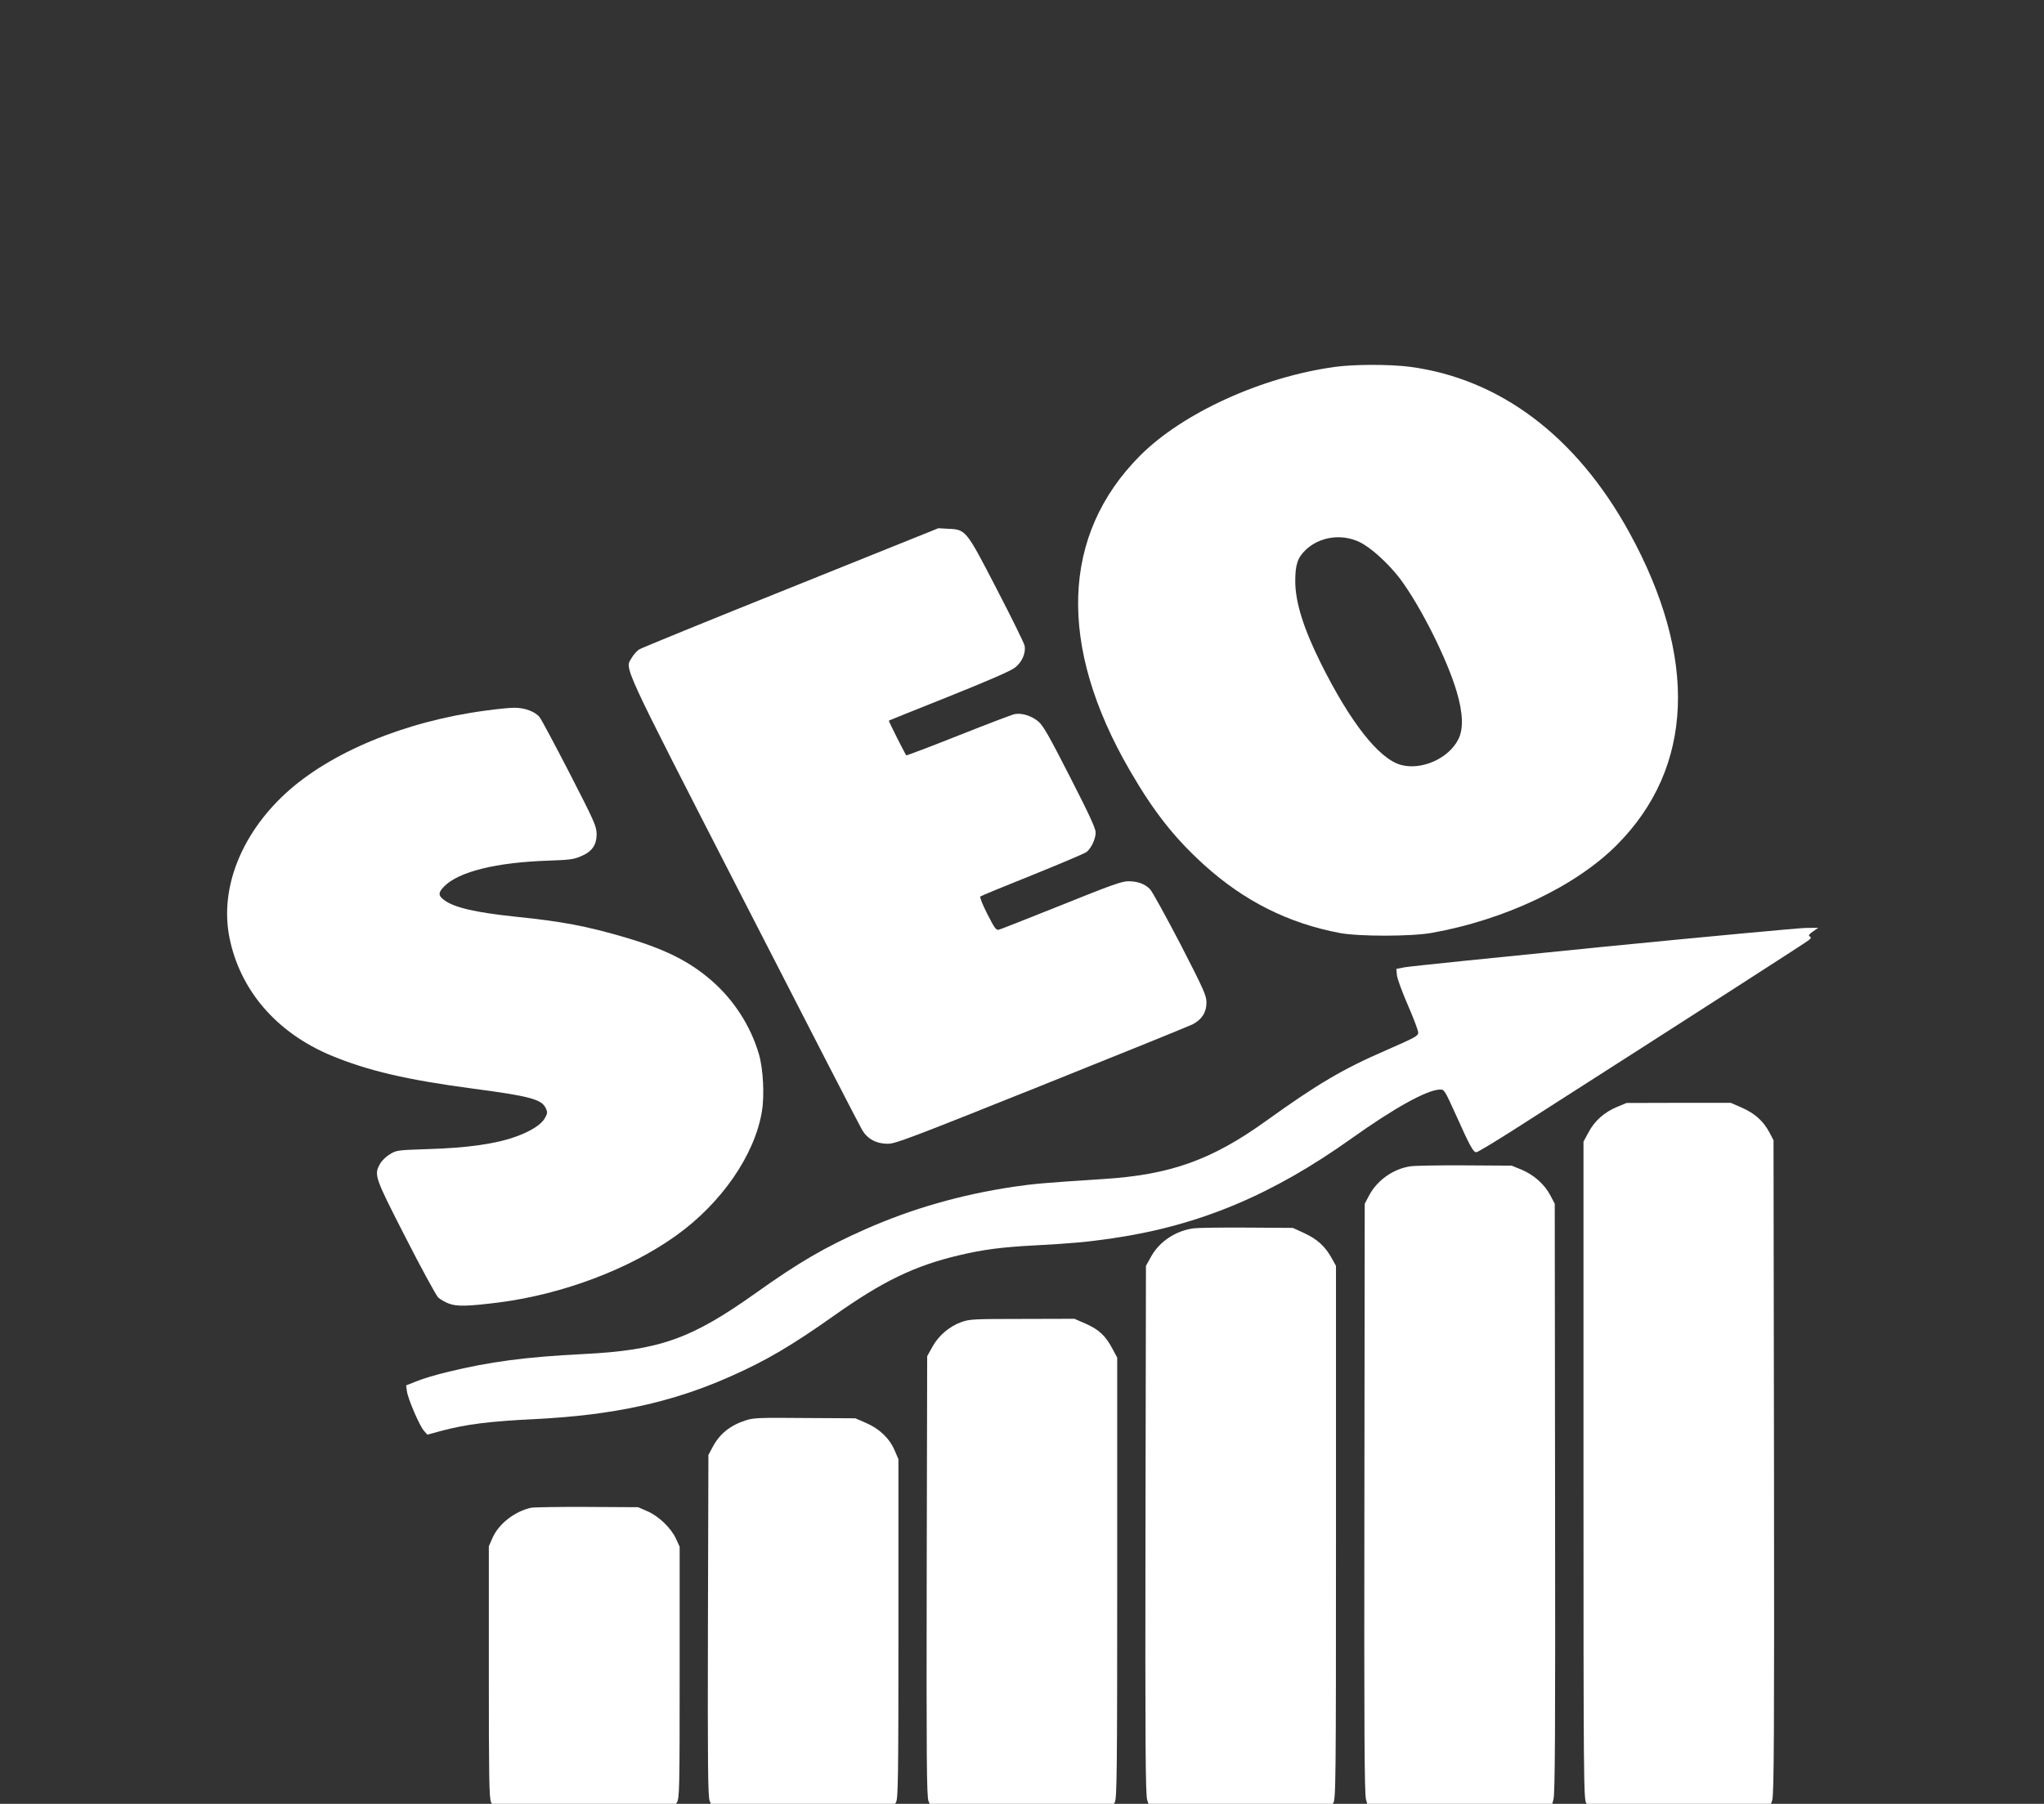 <svg width="162" height="143" viewBox="0 0 162 143" fill="none" xmlns="http://www.w3.org/2000/svg">
<rect x="0" y="0" width="162" height="143" fill="#333333" stroke="none"/>
<g clip-path="url(#clip0)">
<path d="M105.796 29.087C99.999 29.881 93.735 32.734 90.355 36.125C84.103 42.402 83.812 51.197 89.545 61.077C91.444 64.355 93.076 66.425 95.431 68.562C98.607 71.438 102.113 73.195 106.201 73.967C107.707 74.247 111.846 74.247 113.466 73.956C119.262 72.926 124.869 70.263 128.122 67.007C134.26 60.864 134.602 52.148 129.109 42.167C124.92 34.569 118.87 30.015 111.719 29.075C110.137 28.874 107.315 28.874 105.796 29.087ZM107.732 42.961C108.644 43.398 110.011 44.64 110.947 45.859C112.567 48.019 114.681 52.215 115.453 54.833C115.959 56.545 115.997 57.798 115.579 58.615C114.807 60.148 112.63 61.099 110.998 60.629C109.264 60.126 107.024 57.261 104.708 52.629C103.315 49.831 102.67 47.773 102.657 46.105C102.657 44.763 102.835 44.226 103.467 43.61C104.568 42.547 106.302 42.29 107.732 42.961Z" fill="white"/>
<path d="M62.664 46.587C56.221 49.171 50.817 51.376 50.653 51.487C50.476 51.599 50.222 51.89 50.083 52.125C49.526 53.088 49.02 52.013 58.917 71.315C63.916 81.072 68.156 89.296 68.334 89.587C68.764 90.303 69.46 90.673 70.371 90.673C70.966 90.673 72.118 90.236 82.509 86.074C88.824 83.545 94.228 81.352 94.519 81.207C95.253 80.826 95.62 80.255 95.62 79.483C95.62 78.924 95.431 78.499 93.558 74.851C92.406 72.647 91.33 70.689 91.153 70.498C90.748 70.073 90.166 69.861 89.419 69.861C88.925 69.861 88.065 70.163 84.129 71.751C81.547 72.781 79.319 73.665 79.18 73.698C78.952 73.766 78.838 73.609 78.256 72.468C77.889 71.751 77.636 71.125 77.699 71.069C77.75 71.024 79.61 70.252 81.825 69.368C84.04 68.473 85.964 67.656 86.116 67.544C86.483 67.253 86.837 66.515 86.837 66C86.837 65.665 86.343 64.602 84.799 61.58C83.129 58.313 82.686 57.53 82.293 57.194C81.762 56.746 80.965 56.5 80.42 56.612C80.23 56.646 78.231 57.407 75.978 58.302C73.725 59.197 71.865 59.902 71.827 59.88C71.751 59.801 70.409 57.16 70.447 57.127C70.46 57.116 72.599 56.254 75.206 55.214C78.281 53.983 80.104 53.188 80.42 52.942C81.002 52.506 81.319 51.767 81.205 51.185C81.154 50.962 80.167 48.948 79.003 46.71C76.573 42.01 76.56 41.977 75.155 41.921L74.371 41.876L62.664 46.587Z" fill="white"/>
<path d="M38.49 56.333C32.073 57.183 26.138 59.656 22.594 62.934C19.075 66.202 17.43 70.454 18.177 74.291C19.012 78.499 21.91 81.867 26.252 83.679C29.137 84.877 32.276 85.615 37.541 86.309C41.945 86.891 42.932 87.148 43.249 87.842C43.413 88.177 43.401 88.256 43.173 88.659C42.895 89.151 42.084 89.666 40.958 90.08C39.376 90.673 37.047 91.008 33.858 91.098C31.504 91.176 31.428 91.187 30.922 91.49C30.631 91.657 30.276 91.993 30.137 92.239C29.618 93.134 29.681 93.291 32.162 98.136C33.402 100.575 34.567 102.69 34.719 102.847C34.883 103.003 35.263 103.227 35.566 103.339C36.187 103.585 37.085 103.563 39.566 103.25C44.59 102.601 49.855 100.62 53.564 97.968C57.171 95.395 59.816 91.568 60.385 88.11C60.601 86.835 60.487 84.709 60.145 83.556C59.499 81.352 58.171 79.282 56.411 77.749C54.652 76.216 52.728 75.254 49.628 74.336C46.464 73.408 44.565 73.049 40.831 72.669C37.68 72.333 35.997 71.953 35.2 71.349C34.719 71.002 34.719 70.756 35.212 70.263C36.364 69.1 39.338 68.361 43.489 68.227C45.135 68.171 45.476 68.126 46.021 67.891C46.919 67.522 47.286 66.996 47.286 66.123C47.274 65.486 47.134 65.172 45.147 61.301C43.97 59.018 42.907 57.026 42.768 56.858C42.426 56.411 41.566 56.098 40.756 56.109C40.376 56.109 39.363 56.209 38.49 56.333Z" fill="white"/>
<path d="M127.021 75.064C118.743 75.891 111.669 76.608 111.314 76.686L110.669 76.809L110.719 77.335C110.757 77.626 111.15 78.689 111.593 79.707C112.036 80.725 112.403 81.699 112.403 81.856C112.403 82.124 112.2 82.236 109.846 83.265C106.416 84.754 104.442 85.917 100.316 88.882C96.025 91.96 92.76 93.134 87.432 93.47C82.8 93.772 81.977 93.839 80.306 94.085C76.142 94.712 72.295 95.809 68.574 97.453C65.372 98.874 63.296 100.083 59.879 102.522C54.779 106.148 52.273 107.043 46.211 107.345C41.679 107.569 38.769 107.96 35.516 108.755C34.605 108.967 33.491 109.303 33.035 109.493L32.187 109.829L32.251 110.288C32.327 110.892 33.251 113.04 33.605 113.432L33.871 113.734L34.896 113.454C36.997 112.895 38.731 112.682 42.502 112.492C48.577 112.19 53.197 111.183 57.728 109.191C60.639 107.915 62.664 106.729 66.081 104.313C69.966 101.56 72.498 100.34 76.016 99.512C77.94 99.053 79.446 98.863 82.028 98.729C84.774 98.584 86.192 98.46 88.229 98.158C95.064 97.151 100.835 94.734 107.138 90.236C110.517 87.831 113.061 86.421 114.099 86.376C114.478 86.365 114.478 86.376 115.44 88.491C116.516 90.897 116.769 91.344 117.01 91.344C117.111 91.344 118.427 90.55 119.958 89.576C135.627 79.55 143.132 74.717 143.347 74.538C143.55 74.37 143.562 74.314 143.436 74.236C143.309 74.168 143.373 74.068 143.689 73.844L144.107 73.553L143.094 73.564C142.537 73.575 135.31 74.247 127.021 75.064Z" fill="white"/>
<path d="M128.16 87.752C127.16 88.166 126.388 88.849 125.907 89.755L125.502 90.505V116.576C125.502 141.383 125.515 142.67 125.73 142.961L125.958 143.263L133.121 143.24L140.297 143.207L140.462 142.703C140.601 142.289 140.626 137.321 140.601 116.296L140.563 90.393L140.234 89.766C139.753 88.871 139.095 88.278 138.07 87.819L137.171 87.428H133.045L128.919 87.439L128.16 87.752Z" fill="white"/>
<path d="M111.757 92.463C110.403 92.676 109.15 93.571 108.517 94.757L108.163 95.428L108.137 118.758C108.112 137.12 108.137 142.211 108.264 142.647L108.416 143.207H115.693H122.971L123.122 142.647C123.249 142.211 123.274 137.12 123.249 118.758L123.224 95.428L122.869 94.757C122.414 93.884 121.553 93.123 120.579 92.72L119.807 92.407L116.073 92.385C114.023 92.374 112.074 92.407 111.757 92.463Z" fill="white"/>
<path d="M94.621 97.375C93.203 97.554 91.9 98.416 91.241 99.602L90.824 100.352L90.786 121.276C90.76 138.216 90.786 142.3 90.925 142.703L91.09 143.207L98.266 143.24L105.429 143.263L105.657 142.961C105.872 142.67 105.885 141.595 105.885 121.499V100.352L105.543 99.736C105.024 98.807 104.417 98.248 103.391 97.767L102.467 97.342L98.86 97.319C96.873 97.308 94.975 97.33 94.621 97.375Z" fill="white"/>
<path d="M76.231 104.794C75.269 105.129 74.396 105.868 73.902 106.763L73.485 107.513L73.447 124.912C73.421 139.38 73.447 142.401 73.586 142.77L73.763 143.207H80.965H88.166L88.356 142.871C88.52 142.58 88.546 140.443 88.546 125.08V107.625L88.153 106.897C87.609 105.879 87.103 105.409 86.052 104.939L85.154 104.548L81.028 104.559C77.142 104.559 76.864 104.581 76.231 104.794Z" fill="white"/>
<path d="M59.158 112.582C57.892 112.984 57.044 113.645 56.475 114.73L56.146 115.345L56.108 128.84C56.082 140.007 56.108 142.401 56.247 142.77L56.424 143.207H63.626H70.827L71.017 142.871C71.181 142.58 71.207 140.879 71.207 129.108V115.681L70.903 114.976C70.498 114.025 69.701 113.264 68.637 112.805L67.789 112.436L63.803 112.414C60.221 112.38 59.753 112.402 59.158 112.582Z" fill="white"/>
<path d="M42.084 119.53C40.781 119.821 39.503 120.817 39.022 121.947L38.743 122.585V132.532C38.743 140.969 38.769 142.547 38.92 142.871L39.11 143.263H46.261H53.412L53.64 142.905C53.855 142.558 53.867 141.909 53.867 132.577V122.618L53.576 121.981C53.184 121.13 52.209 120.19 51.298 119.799L50.577 119.485L46.527 119.463C44.299 119.452 42.3 119.485 42.084 119.53Z" fill="white"/>
</g>
<defs>
<clipPath id="clip0">
<rect width="162" height="143" fill="white"/>
</clipPath>
</defs>
</svg>

